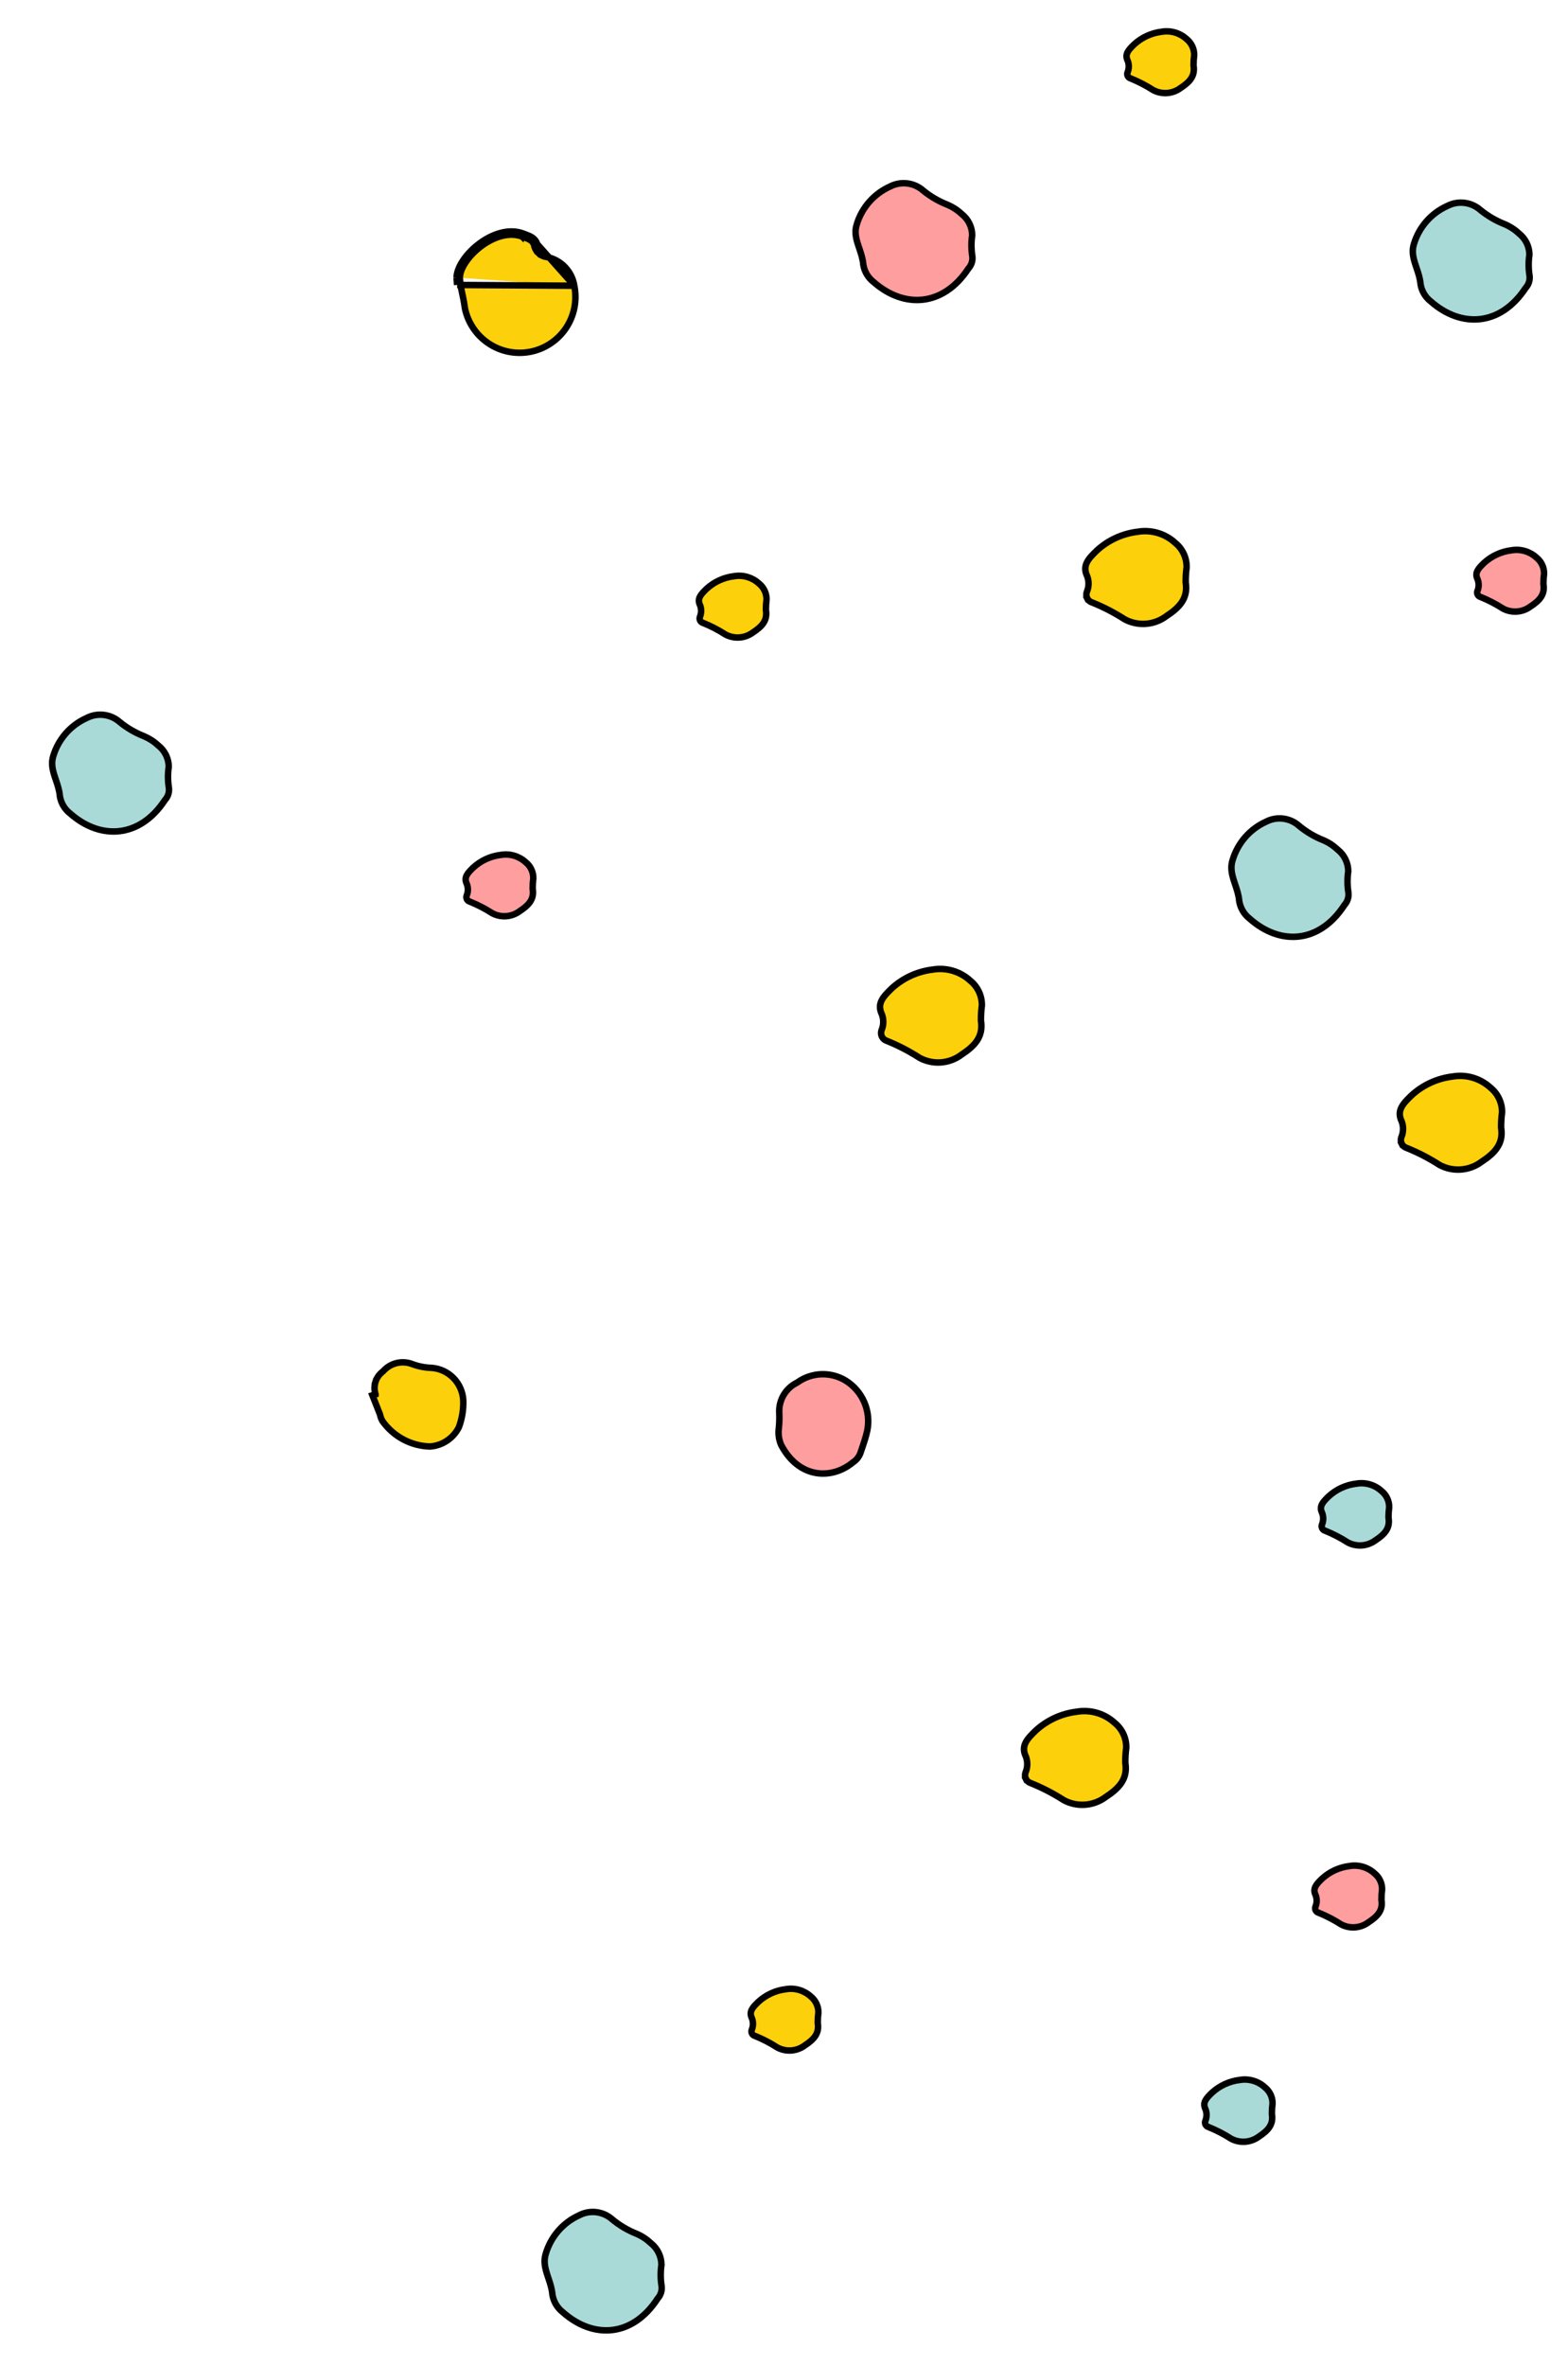 <svg width="242" height="365" viewBox="0 0 242 365" fill="none" xmlns="http://www.w3.org/2000/svg">
<path d="M58.654 218.253L58.652 218.242L57.48 215.273L57.956 215.121C57.956 215.121 57.956 215.121 57.956 215.12C57.756 214.491 57.755 213.815 57.955 213.186L57.479 213.035L57.955 213.186C58.155 212.557 58.545 212.006 59.072 211.609L59.111 211.58L59.144 211.542C59.695 210.923 60.422 210.488 61.227 210.295C62.032 210.102 62.877 210.161 63.647 210.464L63.647 210.464L63.658 210.468C64.606 210.816 65.605 211.009 66.615 211.037C67.894 211.132 69.095 211.691 69.994 212.61C70.894 213.53 71.429 214.748 71.498 216.036C71.547 217.452 71.318 218.865 70.824 220.193C70.403 221.035 69.77 221.752 68.988 222.274C68.205 222.797 67.3 223.106 66.362 223.17C64.928 223.132 63.523 222.761 62.254 222.087C60.985 221.412 59.888 220.452 59.05 219.281C58.858 218.965 58.724 218.617 58.654 218.253Z" fill="#FDD00C" stroke="black"/>
<path d="M88.635 44.085L88.633 44.075C88.461 43.006 87.97 42.013 87.226 41.226C86.49 40.448 85.54 39.906 84.495 39.669C83.987 39.631 83.507 39.423 83.131 39.079L83.468 38.71L83.131 39.079C82.755 38.735 82.506 38.275 82.423 37.773C82.303 37.414 82.081 37.188 81.782 37.007C81.517 36.847 81.222 36.738 80.881 36.612C80.787 36.577 80.69 36.541 80.59 36.503M88.635 44.085L82.911 37.657C82.62 36.72 81.815 36.423 81.031 36.134C80.942 36.101 80.855 36.069 80.768 36.035C76.327 34.348 70.518 39.581 70.468 42.835M88.635 44.085L88.637 44.096C88.863 45.204 88.869 46.346 88.654 47.456C88.439 48.566 88.008 49.624 87.384 50.568C86.76 51.511 85.956 52.323 85.018 52.956C84.081 53.59 83.027 54.032 81.918 54.259C80.809 54.485 79.667 54.491 78.556 54.277C77.444 54.062 76.386 53.63 75.442 53.007C74.498 52.384 73.686 51.58 73.052 50.643C72.422 49.711 71.98 48.665 71.753 47.563C71.625 46.578 71.409 45.584 71.208 44.653C71.152 44.396 71.097 44.143 71.046 43.897M88.635 44.085L70.55 43.966M80.59 36.503C80.589 36.502 80.589 36.502 80.589 36.502L80.768 36.035L80.59 36.503C80.59 36.503 80.59 36.503 80.59 36.503ZM80.59 36.503C78.602 35.748 76.224 36.523 74.27 37.983C73.305 38.704 72.476 39.57 71.889 40.442C71.302 41.313 70.985 42.147 70.969 42.822M70.969 42.822L70.967 42.799L70.468 42.835M70.969 42.822C70.968 42.829 70.968 42.836 70.968 42.843L70.468 42.835M70.969 42.822L71.046 43.897M70.468 42.835L70.55 43.966M70.55 43.966L71.039 43.864C71.041 43.875 71.044 43.886 71.046 43.897M70.55 43.966L71.048 43.93L71.046 43.897" fill="#FDD00C" stroke="black"/>
<path d="M25.479 123.406L25.454 123.434L25.433 123.465C23.489 126.413 21.004 127.935 18.454 128.231C15.899 128.528 13.2 127.603 10.818 125.503L10.807 125.494L10.797 125.485C9.964 124.828 9.409 123.883 9.24 122.837C9.173 121.957 8.88 121.094 8.612 120.303C8.53 120.063 8.451 119.83 8.381 119.605C8.067 118.592 7.894 117.651 8.224 116.637L8.224 116.637L8.227 116.627C8.614 115.339 9.275 114.151 10.163 113.141C11.051 112.131 12.146 111.324 13.374 110.775L13.386 110.769L13.397 110.764C14.209 110.348 15.126 110.186 16.031 110.298C16.936 110.41 17.786 110.79 18.472 111.39L18.478 111.396L18.485 111.401C19.605 112.318 20.864 113.054 22.213 113.581C23.023 113.922 23.767 114.402 24.409 115.001L24.424 115.015L24.441 115.028C24.939 115.422 25.343 115.923 25.621 116.494C25.893 117.054 26.038 117.667 26.044 118.29C25.886 119.362 25.892 120.453 26.062 121.524C26.107 121.86 26.078 122.202 25.978 122.526C25.877 122.852 25.707 123.152 25.479 123.406Z" fill="#A9DAD7" stroke="black"/>
<path d="M235.479 44.406L235.454 44.434L235.433 44.465C233.489 47.413 231.004 48.935 228.454 49.231C225.899 49.528 223.2 48.603 220.818 46.503L220.808 46.494L220.797 46.485C219.964 45.828 219.409 44.883 219.241 43.837C219.173 42.957 218.88 42.094 218.612 41.303C218.531 41.063 218.451 40.83 218.381 40.605C218.067 39.592 217.894 38.651 218.224 37.637L218.224 37.637L218.227 37.627C218.615 36.339 219.275 35.151 220.163 34.141C221.051 33.131 222.146 32.324 223.374 31.775L223.386 31.77L223.397 31.764C224.209 31.348 225.126 31.186 226.031 31.298C226.936 31.41 227.786 31.79 228.472 32.39L228.478 32.396L228.485 32.401C229.606 33.318 230.864 34.054 232.213 34.581C233.023 34.922 233.767 35.403 234.409 36.001L234.424 36.015L234.441 36.028C234.939 36.422 235.343 36.922 235.621 37.494C235.893 38.054 236.038 38.667 236.044 39.29C235.886 40.362 235.892 41.453 236.062 42.524C236.107 42.86 236.078 43.202 235.978 43.526C235.877 43.852 235.707 44.152 235.479 44.406Z" fill="#A9DAD7" stroke="black"/>
<path d="M149.479 41.406L149.454 41.434L149.433 41.465C147.489 44.413 145.003 45.935 142.453 46.231C139.898 46.528 137.2 45.603 134.818 43.503L134.807 43.494L134.797 43.485C133.964 42.828 133.409 41.883 133.24 40.837C133.173 39.957 132.88 39.094 132.612 38.303C132.53 38.063 132.451 37.83 132.381 37.605C132.066 36.592 131.894 35.651 132.223 34.637L132.224 34.637L132.227 34.627C132.614 33.339 133.275 32.151 134.163 31.141C135.051 30.131 136.146 29.324 137.374 28.775L137.386 28.769L137.397 28.763C138.209 28.348 139.126 28.186 140.031 28.298C140.936 28.409 141.786 28.79 142.472 29.39L142.478 29.396L142.484 29.401C143.605 30.318 144.864 31.054 146.213 31.581C147.023 31.922 147.766 32.402 148.409 33.001L148.424 33.015L148.44 33.028C148.939 33.421 149.343 33.922 149.62 34.494C149.893 35.054 150.038 35.667 150.044 36.29C149.886 37.362 149.892 38.453 150.062 39.523C150.106 39.86 150.078 40.202 149.978 40.526C149.877 40.852 149.707 41.152 149.479 41.406Z" fill="#FF9E9E" stroke="black"/>
<path d="M151.396 157.422L151.396 157.458L151.402 157.494C151.598 158.761 151.334 159.726 150.801 160.535C150.255 161.363 149.408 162.054 148.39 162.721L148.378 162.73L148.366 162.739C147.447 163.422 146.352 163.829 145.209 163.912C144.073 163.994 142.937 163.751 141.934 163.212C140.348 162.187 138.668 161.314 136.918 160.605L136.898 160.597L136.877 160.591C136.713 160.54 136.56 160.456 136.429 160.345C136.297 160.233 136.19 160.096 136.113 159.942C136.037 159.787 135.992 159.619 135.982 159.447C135.973 159.28 135.997 159.112 136.052 158.954C136.383 158.186 136.408 157.32 136.121 156.534L136.113 156.511L136.103 156.49C135.681 155.607 135.771 154.928 136.078 154.327C136.403 153.69 136.972 153.131 137.586 152.53L137.605 152.511C139.354 150.9 141.565 149.879 143.926 149.593L143.938 149.591L143.95 149.589C144.981 149.414 146.038 149.477 147.042 149.772C148.045 150.067 148.968 150.587 149.739 151.292L149.75 151.301L149.761 151.311C150.333 151.776 150.791 152.366 151.099 153.036C151.403 153.697 151.553 154.419 151.538 155.147C151.437 155.901 151.389 156.661 151.396 157.422Z" fill="#FDD00C" stroke="black"/>
<path d="M118.208 94.084L118.208 94.12L118.214 94.156C118.342 94.981 118.17 95.6 117.827 96.118C117.471 96.656 116.914 97.113 116.223 97.565L116.21 97.573L116.198 97.582C115.594 98.031 114.873 98.298 114.121 98.352C113.376 98.406 112.63 98.248 111.972 97.897C110.88 97.194 109.724 96.595 108.52 96.109L108.5 96.1L108.479 96.094C108.387 96.066 108.302 96.019 108.228 95.957C108.155 95.894 108.095 95.818 108.052 95.732C108.009 95.647 107.984 95.553 107.979 95.457C107.974 95.366 107.986 95.275 108.016 95.188C108.256 94.628 108.274 93.997 108.065 93.424L108.057 93.401L108.046 93.38C107.78 92.824 107.839 92.414 108.028 92.046C108.238 91.635 108.611 91.269 109.041 90.85C110.213 89.774 111.694 89.092 113.276 88.9L113.288 88.899L113.299 88.897C113.981 88.781 114.681 88.822 115.344 89.016C116.008 89.211 116.618 89.554 117.128 90.018L117.138 90.028L117.15 90.037C117.522 90.339 117.82 90.722 118.02 91.157C118.217 91.584 118.314 92.049 118.306 92.518C118.236 93.037 118.203 93.56 118.208 94.084Z" fill="#FDD00C" stroke="black"/>
<path d="M126.208 312.084L126.208 312.12L126.214 312.156C126.342 312.981 126.17 313.6 125.827 314.118C125.471 314.656 124.914 315.113 124.223 315.565L124.211 315.573L124.199 315.582C123.594 316.031 122.873 316.298 122.122 316.352C121.376 316.406 120.631 316.248 119.972 315.897C118.881 315.194 117.725 314.595 116.52 314.108L116.5 314.1L116.48 314.094C116.387 314.066 116.302 314.019 116.228 313.957C116.155 313.895 116.095 313.818 116.052 313.732C116.009 313.647 115.984 313.553 115.979 313.457C115.974 313.366 115.987 313.275 116.016 313.188C116.257 312.628 116.274 311.997 116.065 311.424L116.057 311.401L116.046 311.38C115.781 310.824 115.84 310.414 116.028 310.046C116.238 309.635 116.611 309.27 117.041 308.849C118.213 307.774 119.694 307.092 121.276 306.9L121.288 306.899L121.3 306.897C121.982 306.781 122.681 306.822 123.344 307.017C124.008 307.211 124.618 307.554 125.128 308.018L125.139 308.028L125.15 308.037C125.522 308.339 125.82 308.722 126.02 309.157C126.217 309.584 126.315 310.049 126.306 310.518C126.236 311.037 126.204 311.56 126.208 312.084Z" fill="#FDD00C" stroke="black"/>
<path d="M184.208 10.084L184.208 10.12L184.214 10.156C184.342 10.981 184.17 11.6 183.827 12.118C183.472 12.656 182.914 13.113 182.223 13.565L182.211 13.573L182.199 13.582C181.594 14.031 180.874 14.298 180.122 14.352C179.376 14.406 178.631 14.248 177.972 13.897C176.881 13.194 175.725 12.595 174.52 12.108L174.5 12.101L174.48 12.094C174.387 12.066 174.302 12.019 174.228 11.957C174.155 11.895 174.095 11.818 174.052 11.732C174.009 11.646 173.985 11.553 173.979 11.457C173.974 11.366 173.987 11.275 174.016 11.188C174.257 10.628 174.274 9.997 174.065 9.424L174.057 9.401L174.046 9.38C173.781 8.824 173.84 8.414 174.028 8.046C174.238 7.635 174.611 7.27 175.041 6.849C176.213 5.774 177.694 5.092 179.276 4.9L179.288 4.899L179.3 4.897C179.982 4.781 180.681 4.822 181.344 5.017C182.008 5.211 182.618 5.554 183.128 6.018L183.139 6.028L183.15 6.037C183.522 6.339 183.82 6.722 184.02 7.157C184.217 7.584 184.315 8.049 184.306 8.518C184.236 9.037 184.204 9.56 184.208 10.084Z" fill="#FDD00C" stroke="black"/>
<path d="M82.208 137.084L82.208 137.12L82.214 137.156C82.342 137.981 82.17 138.6 81.827 139.118C81.471 139.656 80.914 140.113 80.223 140.565L80.21 140.573L80.198 140.582C79.594 141.031 78.873 141.298 78.121 141.352C77.376 141.406 76.631 141.248 75.972 140.897C74.88 140.194 73.725 139.595 72.52 139.108L72.5 139.1L72.48 139.094C72.387 139.066 72.302 139.019 72.228 138.957C72.155 138.895 72.095 138.818 72.052 138.732C72.009 138.647 71.984 138.553 71.979 138.457C71.974 138.366 71.987 138.275 72.016 138.188C72.257 137.628 72.274 136.997 72.065 136.424L72.057 136.401L72.046 136.38C71.781 135.824 71.84 135.414 72.028 135.046C72.238 134.635 72.611 134.27 73.041 133.849C74.213 132.774 75.694 132.092 77.276 131.9L77.288 131.899L77.3 131.897C77.982 131.781 78.681 131.822 79.344 132.017C80.008 132.211 80.618 132.554 81.128 133.018L81.138 133.028L81.15 133.037C81.522 133.339 81.82 133.722 82.02 134.157C82.217 134.584 82.314 135.049 82.306 135.518C82.236 136.037 82.204 136.56 82.208 137.084Z" fill="#FF9E9E" stroke="black"/>
<path d="M213.208 293.084L213.208 293.12L213.214 293.156C213.342 293.981 213.17 294.6 212.827 295.118C212.471 295.656 211.914 296.113 211.223 296.565L211.211 296.573L211.199 296.582C210.594 297.031 209.873 297.298 209.122 297.352C208.376 297.406 207.631 297.248 206.972 296.897C205.881 296.194 204.725 295.595 203.52 295.108L203.5 295.1L203.48 295.094C203.387 295.066 203.302 295.019 203.228 294.957C203.155 294.895 203.095 294.818 203.052 294.732C203.009 294.647 202.984 294.553 202.979 294.457C202.974 294.366 202.987 294.275 203.016 294.188C203.257 293.628 203.274 292.997 203.065 292.424L203.057 292.401L203.046 292.38C202.781 291.824 202.84 291.414 203.028 291.046C203.238 290.635 203.611 290.27 204.041 289.849C205.213 288.774 206.694 288.092 208.276 287.9L208.288 287.899L208.3 287.897C208.982 287.781 209.681 287.822 210.344 288.017C211.008 288.211 211.618 288.554 212.128 289.018L212.139 289.028L212.15 289.037C212.522 289.339 212.82 289.722 213.02 290.157C213.217 290.584 213.315 291.049 213.306 291.518C213.236 292.037 213.204 292.56 213.208 293.084Z" fill="#FF9E9E" stroke="black"/>
<path d="M238.208 90.084L238.208 90.12L238.214 90.156C238.342 90.981 238.17 91.6 237.827 92.118C237.471 92.656 236.914 93.113 236.223 93.565L236.21 93.573L236.198 93.582C235.594 94.031 234.873 94.298 234.121 94.352C233.376 94.406 232.63 94.248 231.972 93.897C230.88 93.194 229.724 92.595 228.52 92.109L228.5 92.1L228.479 92.094C228.387 92.066 228.302 92.019 228.228 91.957C228.155 91.894 228.095 91.818 228.052 91.732C228.009 91.647 227.984 91.553 227.979 91.457C227.974 91.366 227.986 91.275 228.016 91.188C228.256 90.628 228.274 89.997 228.065 89.424L228.057 89.401L228.046 89.38C227.78 88.824 227.839 88.414 228.028 88.046C228.238 87.635 228.611 87.269 229.041 86.85C230.213 85.774 231.694 85.092 233.276 84.9L233.288 84.899L233.299 84.897C233.981 84.781 234.681 84.822 235.344 85.016C236.008 85.211 236.618 85.554 237.128 86.018L237.138 86.028L237.15 86.037C237.522 86.339 237.82 86.722 238.02 87.157C238.217 87.584 238.314 88.049 238.306 88.518C238.236 89.037 238.203 89.56 238.208 90.084Z" fill="#FF9E9E" stroke="black"/>
<path d="M120.198 220.375L120.198 220.375L120.199 220.361C120.279 219.586 120.303 218.807 120.27 218.028L120.27 218.028L120.269 218.019C120.211 217.055 120.439 216.096 120.924 215.261C121.409 214.426 122.129 213.752 122.996 213.325L123.033 213.307L123.066 213.283C124.145 212.509 125.428 212.07 126.755 212.022C128.082 211.973 129.393 212.317 130.525 213.009C131.794 213.799 132.792 214.957 133.387 216.328C133.982 217.698 134.146 219.217 133.857 220.683C133.656 221.643 133.338 222.575 133.023 223.498C132.937 223.747 132.853 223.996 132.77 224.244C132.548 224.799 132.16 225.273 131.66 225.601L131.636 225.616L131.615 225.634C129.988 226.981 127.911 227.6 125.914 227.25C123.933 226.903 121.969 225.592 120.572 222.956C120.212 222.147 120.082 221.254 120.198 220.375Z" fill="#FF9E9E" stroke="black"/>
<path d="M214.299 234.127L214.3 234.163L214.305 234.199C214.435 235.031 214.261 235.654 213.915 236.177C213.556 236.719 212.993 237.181 212.297 237.635L212.284 237.644L212.272 237.652C211.662 238.105 210.935 238.374 210.177 238.429C209.424 238.483 208.673 238.324 208.008 237.97C206.908 237.262 205.744 236.659 204.53 236.17L204.51 236.162L204.489 236.155C204.396 236.127 204.309 236.079 204.235 236.016C204.16 235.953 204.1 235.876 204.056 235.789C204.013 235.702 203.988 235.608 203.982 235.511C203.977 235.418 203.99 235.326 204.02 235.238C204.262 234.675 204.28 234.04 204.069 233.464L204.061 233.441L204.051 233.42C203.782 232.86 203.842 232.445 204.032 232.074C204.244 231.659 204.621 231.291 205.054 230.868C206.235 229.784 207.729 229.096 209.325 228.903L209.336 228.902L209.348 228.9C210.036 228.783 210.742 228.825 211.411 229.021C212.08 229.216 212.695 229.562 213.21 230.03L213.22 230.04L213.232 230.049C213.607 230.353 213.908 230.74 214.11 231.178C214.308 231.608 214.407 232.077 214.398 232.55C214.328 233.073 214.295 233.599 214.299 234.127Z" fill="#A9DAD7" stroke="black"/>
<path d="M196.299 326.127L196.3 326.163L196.305 326.199C196.435 327.031 196.261 327.654 195.915 328.177C195.556 328.719 194.993 329.181 194.297 329.635L194.285 329.644L194.273 329.652C193.663 330.105 192.936 330.374 192.177 330.429C191.425 330.483 190.673 330.324 190.009 329.97C188.909 329.262 187.744 328.659 186.53 328.17L186.51 328.162L186.49 328.155C186.396 328.127 186.309 328.079 186.235 328.016C186.16 327.953 186.1 327.876 186.056 327.789C186.013 327.702 185.988 327.608 185.983 327.511C185.977 327.418 185.99 327.326 186.02 327.238C186.262 326.675 186.28 326.04 186.069 325.464L186.061 325.441L186.051 325.42C185.782 324.86 185.842 324.445 186.032 324.074C186.244 323.659 186.621 323.291 187.054 322.868C188.236 321.784 189.73 321.096 191.325 320.903L191.337 320.902L191.348 320.9C192.036 320.783 192.742 320.825 193.411 321.021C194.08 321.216 194.695 321.562 195.21 322.03L195.221 322.04L195.232 322.049C195.608 322.353 195.908 322.74 196.11 323.178C196.309 323.608 196.407 324.077 196.398 324.55C196.328 325.073 196.295 325.599 196.299 326.127Z" fill="#A9DAD7" stroke="black"/>
<path d="M182.995 89.807L182.996 89.844L183.001 89.88C183.197 91.135 182.934 92.092 182.404 92.894C181.861 93.715 181.018 94.401 180.006 95.063L179.993 95.071L179.981 95.08C179.067 95.759 177.978 96.163 176.842 96.245C175.711 96.326 174.582 96.086 173.584 95.552C172.006 94.534 170.335 93.668 168.593 92.965L168.574 92.957L168.553 92.951C168.39 92.9 168.238 92.817 168.108 92.707C167.977 92.597 167.871 92.461 167.795 92.309L167.347 92.532L167.795 92.309C167.719 92.156 167.675 91.99 167.665 91.82C167.656 91.655 167.679 91.489 167.734 91.333C168.064 90.569 168.089 89.709 167.803 88.927L167.795 88.905L167.785 88.883C167.366 88.008 167.456 87.337 167.761 86.741C168.084 86.109 168.65 85.555 169.261 84.958L169.28 84.939C171.02 83.341 173.219 82.328 175.568 82.043L175.58 82.042L175.592 82.04C176.617 81.866 177.669 81.928 178.667 82.22C179.665 82.513 180.583 83.028 181.35 83.727L181.361 83.737L181.372 83.746C181.941 84.207 182.396 84.793 182.702 85.456C183.004 86.112 183.153 86.828 183.137 87.549C183.036 88.298 182.989 89.052 182.995 89.807Z" fill="#FDD00C" stroke="black"/>
<path d="M231.677 173.933L231.678 173.969L231.683 174.005C231.88 175.274 231.616 176.241 231.08 177.052C230.531 177.882 229.681 178.575 228.659 179.243L228.647 179.251L228.635 179.26C227.713 179.946 226.613 180.354 225.466 180.437C224.325 180.519 223.184 180.276 222.177 179.736C220.586 178.709 218.9 177.835 217.143 177.125L217.123 177.117L217.103 177.11C216.937 177.059 216.784 176.975 216.652 176.863C216.52 176.751 216.412 176.614 216.335 176.459L215.888 176.682L216.335 176.459C216.258 176.305 216.213 176.136 216.204 175.964C216.194 175.796 216.218 175.629 216.274 175.47C216.606 174.7 216.631 173.833 216.343 173.045L216.335 173.023L216.325 173.001C215.902 172.116 215.993 171.436 216.3 170.834C216.627 170.195 217.198 169.636 217.814 169.033L217.834 169.013C219.589 167.399 221.809 166.376 224.18 166.089L224.191 166.087L224.203 166.085C225.238 165.91 226.3 165.972 227.307 166.268C228.315 166.563 229.241 167.084 230.016 167.791L230.026 167.8L230.037 167.809C230.612 168.276 231.071 168.867 231.38 169.538C231.685 170.201 231.836 170.924 231.82 171.654C231.719 172.409 231.671 173.171 231.677 173.933Z" fill="#FDD00C" stroke="black"/>
<path d="M173.678 271.933L173.678 271.969L173.683 272.005C173.881 273.274 173.616 274.241 173.08 275.052C172.532 275.882 171.681 276.575 170.66 277.243L170.647 277.251L170.635 277.26C169.713 277.946 168.613 278.354 167.466 278.437C166.325 278.519 165.185 278.276 164.178 277.736C162.586 276.709 160.9 275.835 159.144 275.125L159.124 275.117L159.103 275.11C158.938 275.059 158.784 274.975 158.652 274.863C158.52 274.751 158.412 274.614 158.335 274.459L157.888 274.682L158.335 274.459C158.258 274.305 158.214 274.136 158.204 273.964C158.195 273.796 158.218 273.629 158.274 273.47C158.606 272.7 158.631 271.833 158.344 271.045L158.335 271.023L158.325 271.001C157.902 270.116 157.993 269.436 158.301 268.834C158.627 268.195 159.198 267.636 159.814 267.033L159.834 267.013C161.59 265.399 163.809 264.376 166.18 264.089L166.192 264.087L166.203 264.085C167.239 263.91 168.3 263.972 169.308 264.268C170.315 264.563 171.241 265.084 172.016 265.791L172.027 265.8L172.038 265.809C172.612 266.276 173.071 266.867 173.38 267.538C173.686 268.201 173.836 268.924 173.821 269.654C173.719 270.409 173.671 271.171 173.678 271.933Z" fill="#FDD00C" stroke="black"/>
<path d="M101.521 354.6L101.496 354.628L101.476 354.66C99.529 357.646 97.041 359.185 94.489 359.483C91.931 359.781 89.227 358.843 86.839 356.712L86.829 356.703L86.818 356.695C85.982 356.028 85.424 355.068 85.254 354.005C85.186 353.115 84.893 352.242 84.623 351.441C84.541 351.197 84.461 350.96 84.391 350.732C84.075 349.705 83.9 348.748 84.231 347.718L84.231 347.718L84.234 347.708C84.621 346.403 85.282 345.198 86.172 344.175C87.061 343.153 88.157 342.336 89.386 341.781L89.398 341.775L89.41 341.769C90.222 341.35 91.14 341.186 92.046 341.3C92.951 341.414 93.803 341.8 94.491 342.409L94.497 342.414L94.504 342.42C95.627 343.35 96.888 344.096 98.24 344.631C99.052 344.977 99.797 345.464 100.442 346.072L100.457 346.086L100.473 346.099C100.973 346.498 101.379 347.007 101.658 347.587C101.932 348.156 102.078 348.78 102.085 349.413C101.928 350.498 101.934 351.602 102.105 352.686C102.151 353.029 102.122 353.377 102.022 353.707C101.921 354.038 101.75 354.343 101.521 354.6Z" fill="#A9DAD7" stroke="black"/>
<path d="M207.521 139.6L207.496 139.628L207.476 139.66C205.529 142.646 203.041 144.185 200.488 144.483C197.931 144.781 195.227 143.843 192.838 141.712L192.828 141.703L192.818 141.695C191.982 141.028 191.424 140.068 191.254 139.005C191.186 138.115 190.892 137.242 190.623 136.441C190.541 136.197 190.461 135.96 190.391 135.732C190.074 134.705 189.9 133.748 190.23 132.718L190.23 132.718L190.233 132.708C190.621 131.403 191.282 130.198 192.171 129.175C193.061 128.153 194.157 127.336 195.386 126.781L195.398 126.775L195.41 126.769C196.222 126.35 197.14 126.186 198.045 126.3C198.951 126.414 199.803 126.8 200.491 127.409L200.497 127.414L200.503 127.42C201.627 128.35 202.888 129.096 204.24 129.631C205.052 129.977 205.797 130.464 206.442 131.072L206.457 131.086L206.473 131.099C206.973 131.498 207.378 132.007 207.658 132.587C207.932 133.156 208.078 133.78 208.085 134.413C207.927 135.498 207.934 136.602 208.105 137.686C208.15 138.029 208.122 138.377 208.021 138.707C207.92 139.038 207.75 139.343 207.521 139.6Z" fill="#A9DAD7" stroke="black"/>
</svg>
